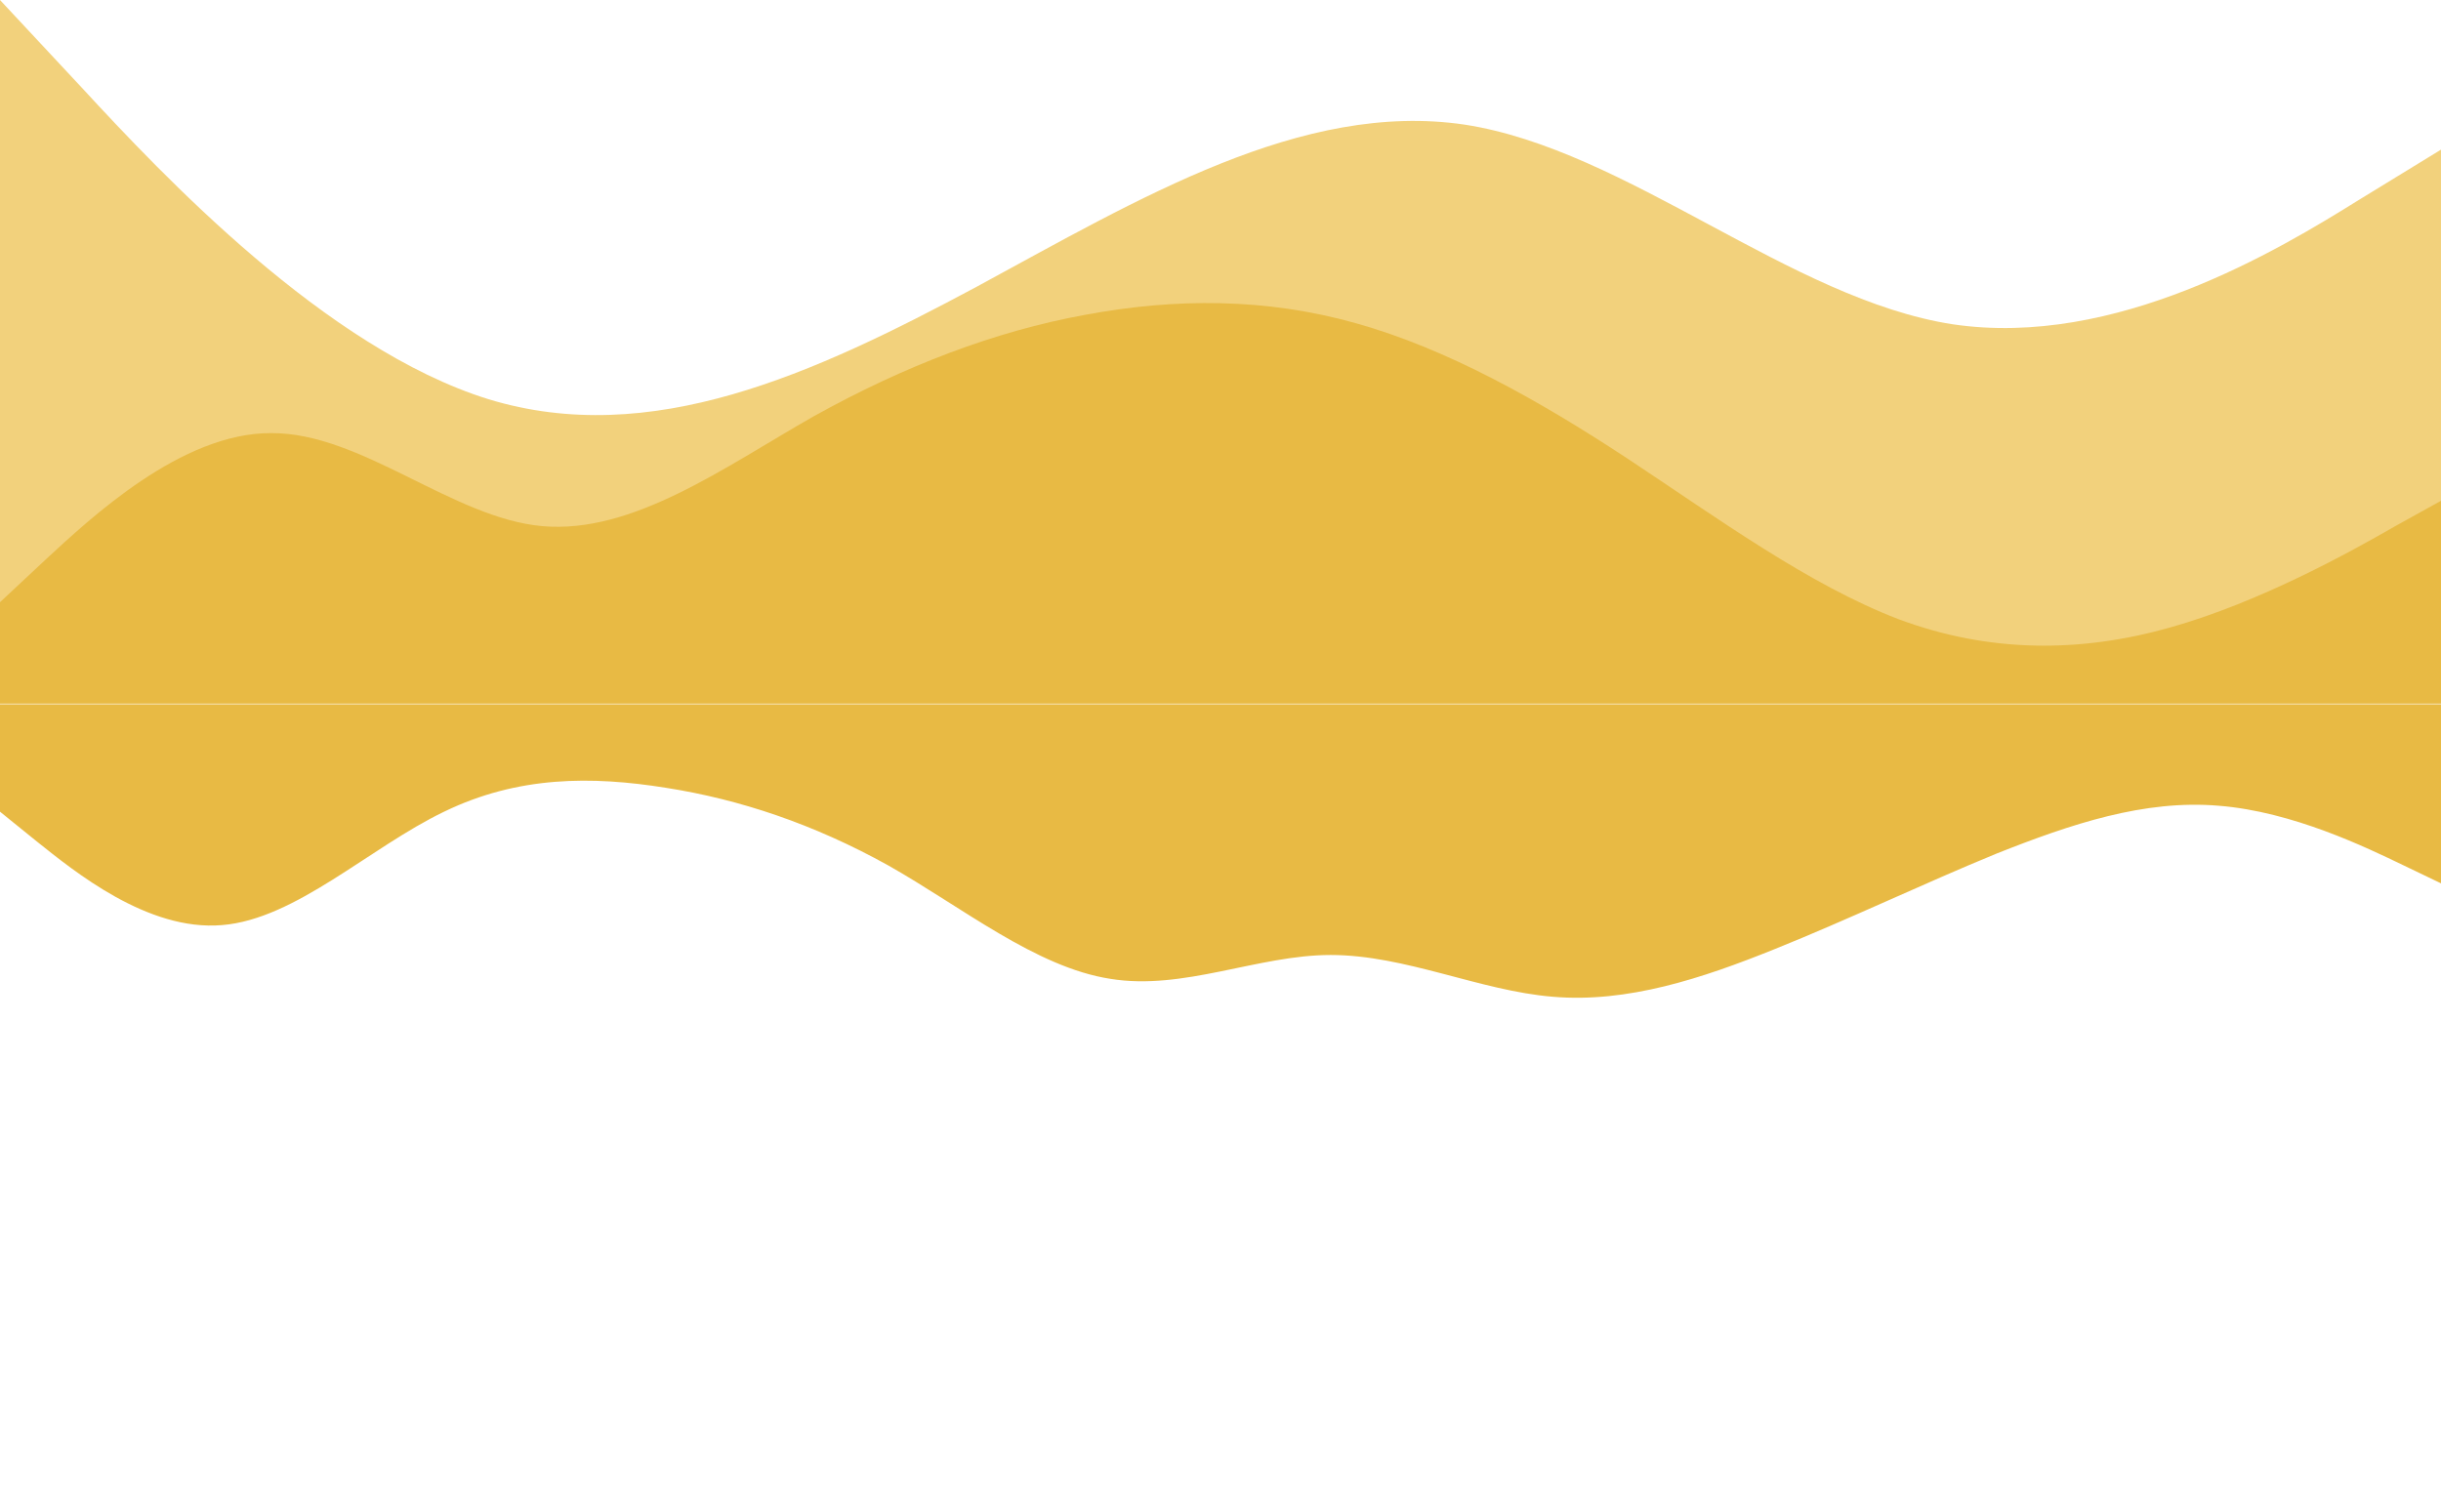 <svg width="1646" height="1020" viewBox="0 0 1646 1020" fill="none" xmlns="http://www.w3.org/2000/svg">
<path d="M0 0L54.867 58.826C109.734 118.283 219.466 234.988 329.2 269.212C438.934 302.804 548.666 252.337 658.4 193.51C768.134 134.054 877.866 67.816 987.6 84.06C1097.34 100.934 1207.06 201.869 1316.8 218.744C1426.54 234.988 1536.26 168.75 1591.14 134.527L1646 100.934V454.206H1591.14C1536.26 454.206 1426.54 454.206 1316.8 454.206C1207.06 454.206 1097.34 454.206 987.6 454.206C877.866 454.206 768.134 454.206 658.4 454.206C548.666 454.206 438.934 454.206 329.2 454.206C219.466 454.206 109.734 454.206 54.867 454.206H0V0Z" fill="#F2D17C"/>
<path d="M0 406.208L30.52 377.665C60.925 349.549 122.307 291.821 182.889 292.142C243.814 291.821 305.196 349.549 365.778 354.894C426.703 360.239 488.085 315.34 548.666 280.81C609.591 246.922 670.974 223.403 731.555 212.392C792.48 200.953 853.862 200.953 914.445 218.058C975.369 235.162 1036.75 269.372 1097.34 309.246C1158.26 349.549 1219.64 394.448 1280.22 417.646C1341.15 440.417 1402.53 440.417 1463.11 423.312C1524.04 406.208 1585.41 371.999 1615.14 354.894L1646 337.79V474.626H1615.48C1585.07 474.626 1523.69 474.626 1463.11 474.626C1402.19 474.626 1340.8 474.626 1280.22 474.626C1219.3 474.626 1157.91 474.626 1097.34 474.626C1036.41 474.626 975.026 474.626 914.445 474.626C853.52 474.626 792.137 474.626 731.555 474.626C670.631 474.626 609.249 474.626 548.666 474.626C487.741 474.626 426.36 474.626 365.778 474.626C304.853 474.626 243.471 474.626 182.889 474.626C121.964 474.626 60.582 474.626 30.863 474.626H0V406.208Z" fill="#E8BA44"/>
<path d="M0 547.492L24.919 567.654C49.837 587.514 99.446 628.291 149.74 623.987C199.464 619.985 249.186 571.656 299.48 547.492C349.204 523.328 398.926 523.328 449.221 531.408C498.83 539.186 548.666 555.799 598.961 583.738C648.455 611.678 698.407 652.455 748.701 660.233C798.081 668.313 848.147 644.148 897.299 644.148C947.707 644.148 997.888 668.313 1047.04 672.315C1097.34 676.619 1147.63 660.006 1196.78 640.147C1246.95 619.985 1297.36 595.821 1346.52 575.659C1396.58 555.799 1445.96 539.186 1496.26 543.49C1546.21 547.492 1595.7 571.656 1620.85 583.738L1646 595.821V475H1621.08C1596.16 475 1546.55 475 1496.26 475C1446.53 475 1396.81 475 1346.52 475C1296.79 475 1247.07 475 1196.78 475C1147.17 475 1097.34 475 1047.04 475C997.545 475 947.593 475 897.299 475C847.919 475 797.853 475 748.701 475C698.293 475 648.112 475 598.961 475C548.666 475 498.372 475 449.221 475C399.041 475 348.632 475 299.48 475C249.415 475 200.035 475 149.74 475C99.789 475 50.294 475 25.147 475H0V547.492Z" fill="#E8BA44"/>
</svg>
